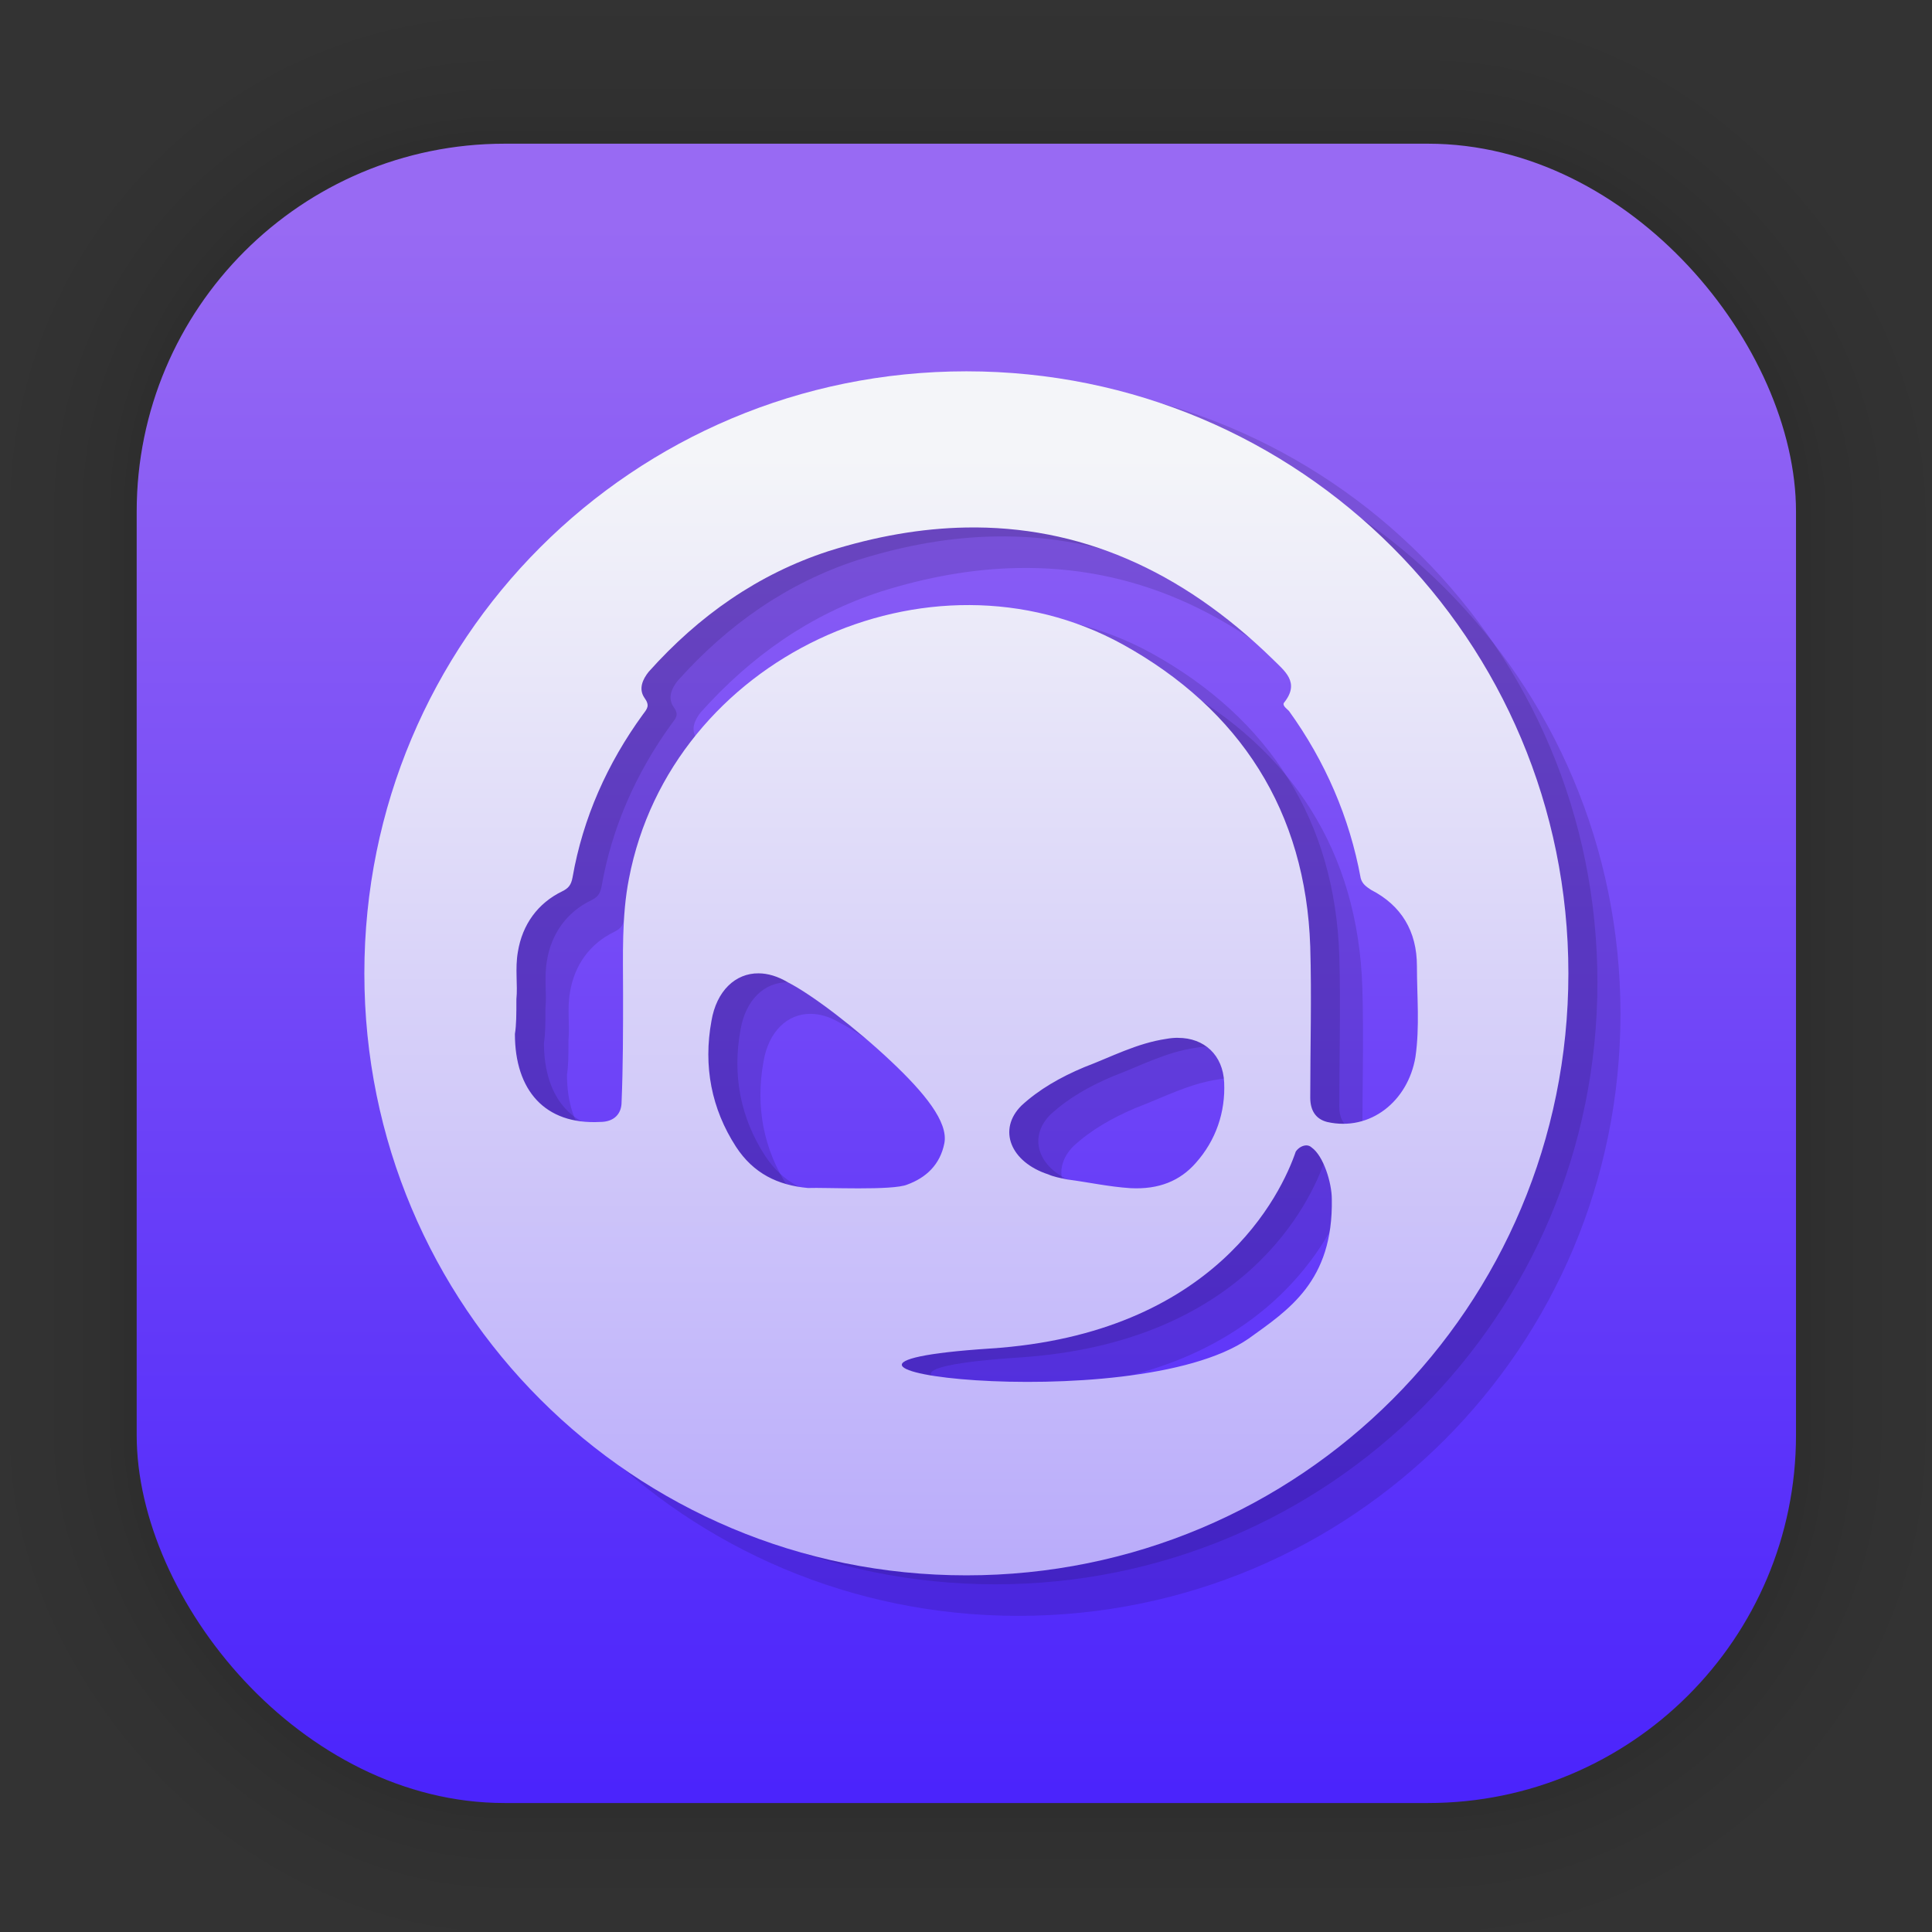 <?xml version="1.0" encoding="UTF-8" standalone="no"?>
<svg
   width="128"
   height="128"
   viewBox="0 0 33.867 33.867"
   version="1.1"
   id="svg6"
   sodipodi:docname="teamspeak3.svg"
   inkscape:version="1.1.2 (0a00cf5339, 2022-02-04)"
   xmlns:inkscape="http://www.inkscape.org/namespaces/inkscape"
   xmlns:sodipodi="http://sodipodi.sourceforge.net/DTD/sodipodi-0.dtd"
   xmlns:xlink="http://www.w3.org/1999/xlink"
   xmlns="http://www.w3.org/2000/svg"
   xmlns:svg="http://www.w3.org/2000/svg"
   xmlns:rdf="http://www.w3.org/1999/02/22-rdf-syntax-ns#"
   xmlns:cc="http://creativecommons.org/ns#"
   xmlns:dc="http://purl.org/dc/elements/1.1/">
  <rect x="0" y="0" width="33.867" height="33.867" fill="#333333" stroke="none"/>
  <defs
     id="defs2">
    <linearGradient
       inkscape:collect="always"
       id="linearGradient1200">
      <stop
         style="stop-color:#522afb;stop-opacity:1"
         offset="0"
         id="stop1196" />
      <stop
         style="stop-color:#f4f5f9;stop-opacity:1"
         offset="1"
         id="stop1198" />
    </linearGradient>
    <linearGradient
       inkscape:collect="always"
       id="linearGradient9598">
      <stop
         style="stop-color:#e6f9ff;stop-opacity:1"
         offset="0"
         id="stop9594" />
      <stop
         style="stop-color:#caf9fe;stop-opacity:1"
         offset="1"
         id="stop9596" />
    </linearGradient>
    <linearGradient
       inkscape:collect="always"
       id="linearGradient1630">
      <stop
         style="stop-color:#986af3;stop-opacity:1"
         offset="0"
         id="stop1626" />
      <stop
         style="stop-color:#4a23fc;stop-opacity:1"
         offset="1"
         id="stop1628" />
    </linearGradient>
    <linearGradient
       gradientTransform="translate(0,-896)"
       gradientUnits="userSpaceOnUse"
       y2="992"
       x2="32"
       y1="32"
       x1="32"
       id="lgrad">
      <stop
         id="stop2"
         stop-color="#f8f8f8"
         offset="0%" />
      <stop
         id="stop4"
         stop-color="#ccc"
         offset="100%" />
    </linearGradient>
    <radialGradient
       gradientTransform="translate(0,-896)"
       gradientUnits="userSpaceOnUse"
       r="440"
       cy="512"
       cx="512"
       fy="494.4"
       fx="512"
       y2="100%"
       x2="0%"
       y1="0%"
       x1="0%"
       id="rgrad">
      <stop
         id="stop7"
         stop-color="#00f0ff"
         offset="0%" />
      <stop
         id="stop9"
         stop-color="#0070e0"
         offset="100%" />
    </radialGradient>
    <radialGradient
       id="rgrad-3"
       x1="0%"
       y1="0%"
       x2="0%"
       y2="100%"
       fx="523.576"
       fy="306.181"
       cx="523.576"
       cy="306.181"
       r="440"
       gradientUnits="userSpaceOnUse"
       gradientTransform="matrix(0.031,0,0,0.03,85.199,42.985)">
      <stop
         offset="0%"
         stop-color="#00f0ff"
         id="stop7-6"
         style="stop-color:#03d7e4;stop-opacity:1" />
      <stop
         offset="100%"
         stop-color="#0070e0"
         id="stop9-7" />
    </radialGradient>
    <linearGradient
       inkscape:collect="always"
       xlink:href="#linearGradient1630"
       id="linearGradient1632"
       x1="132.211"
       y1="42.152"
       x2="132.211"
       y2="70.68"
       gradientUnits="userSpaceOnUse"
       gradientTransform="matrix(0.976,0,0,0.976,-111.776,-37.203)" />
    <filter
       y="-0.012"
       x="-0.012"
       width="1.024"
       height="1.024"
       color-interpolation-filters="sRGB"
       id="b">
      <feGaussianBlur
         id="feGaussianBlur7"
         stdDeviation=".475" />
    </filter>
    <linearGradient
       y2="-319.058"
       y1="-73.891"
       x2="-376.363"
       x1="-350.657"
       gradientUnits="userSpaceOnUse"
       id="k">
      <stop
         id="stop50"
         stop-color="#83a3d4"
         offset="0" />
      <stop
         id="stop52"
         stop-color="#6bb5e3"
         offset="1" />
    </linearGradient>
    <linearGradient
       y2="-156.887"
       y1="-12.925"
       x2="10.512"
       x1="-206.77"
       gradientUnits="userSpaceOnUse"
       id="i">
      <stop
         id="stop40"
         stop-color="#70c2bd"
         offset="0" />
      <stop
         id="stop42"
         stop-color="#67c381"
         offset="1" />
    </linearGradient>
    <linearGradient
       y2="-149.19"
       y1="117.301"
       x2="148.514"
       x1="134.565"
       gradientUnits="userSpaceOnUse"
       id="e">
      <stop
         id="stop20"
         stop-color="#faaa32"
         offset="0" />
      <stop
         id="stop22"
         stop-color="#fdc22b"
         offset="1" />
    </linearGradient>
    <linearGradient
       y2="144.9"
       y1="144.9"
       x2="123.358"
       x1="-146.054"
       gradientUnits="userSpaceOnUse"
       id="c">
      <stop
         id="stop10"
         stop-color="#a0cf63"
         offset="0" />
      <stop
         id="stop12"
         stop-color="#c4da45"
         offset="1" />
    </linearGradient>
    <linearGradient
       y2="-150.012"
       y1="-12.741"
       x2="28.495"
       x1="206.714"
       gradientUnits="userSpaceOnUse"
       id="m">
      <stop
         id="stop60"
         stop-color="#b28cc0"
         offset="0" />
      <stop
         id="stop62"
         stop-color="#9a8ec4"
         offset="1" />
    </linearGradient>
    <linearGradient
       y2="76.406"
       y1="147.053"
       x2="-19.618"
       x1="189.942"
       gradientUnits="userSpaceOnUse"
       id="q">
      <stop
         id="stop80"
         stop-color="#f48155"
         offset="0" />
      <stop
         id="stop82"
         stop-color="#f16168"
         offset="1" />
    </linearGradient>
    <linearGradient
       y2="34.18"
       y1="308.303"
       x2="21.156"
       x1="116.504"
       gradientUnits="userSpaceOnUse"
       id="l">
      <stop
         id="stop55"
         stop-color="#735194"
         offset="0" />
      <stop
         id="stop57"
         stop-color="#525da3"
         offset="1" />
    </linearGradient>
    <linearGradient
       y2="-107.167"
       y1="111.502"
       x2="123.328"
       x1="30.131"
       gradientUnits="userSpaceOnUse"
       id="j">
      <stop
         id="stop45"
         stop-color="#416db9"
         offset="0" />
      <stop
         id="stop47"
         stop-color="#337e8d"
         offset="1" />
    </linearGradient>
    <linearGradient
       y2="0.072"
       y1="133.122"
       x2="205.551"
       x1="-103.67"
       gradientUnits="userSpaceOnUse"
       id="h">
      <stop
         id="stop35"
         stop-color="#2e9274"
         offset="0" />
      <stop
         id="stop37"
         stop-color="#469d3c"
         offset="1" />
    </linearGradient>
    <linearGradient
       y2="-100.49"
       y1="120.227"
       x2="146.81"
       x1="26.978"
       gradientUnits="userSpaceOnUse"
       id="f">
      <stop
         id="stop25"
         stop-color="#ec4001"
         offset="0" />
      <stop
         id="stop27"
         stop-color="#fb6f01"
         offset="1" />
    </linearGradient>
    <linearGradient
       y2="73.5"
       y1="73.5"
       x2="309.397"
       x1="-14.299"
       gradientUnits="userSpaceOnUse"
       id="d">
      <stop
         id="stop15"
         stop-color="#58a920"
         offset="0" />
      <stop
         id="stop17"
         stop-color="#98b811"
         offset="1" />
    </linearGradient>
    <linearGradient
       y2="144.897"
       y1="144.897"
       x2="145.987"
       x1="-123.119"
       gradientUnits="userSpaceOnUse"
       id="o">
      <stop
         id="stop70"
         stop-color="#d287af"
         offset="0" />
      <stop
         id="stop72"
         stop-color="#e07993"
         offset="1" />
    </linearGradient>
    <linearGradient
       y2="-71.696"
       y1="-71.696"
       x2="117.819"
       x1="-205.78"
       gradientUnits="userSpaceOnUse"
       id="p">
      <stop
         id="stop75"
         stop-color="#bd090f"
         offset="0" />
      <stop
         id="stop77"
         stop-color="#e11f07"
         offset="1" />
    </linearGradient>
    <linearGradient
       y2="-143.711"
       y1="-14.583"
       x2="-308.72"
       x1="0.176"
       gradientUnits="userSpaceOnUse"
       id="n">
      <stop
         id="stop65"
         stop-color="#c23857"
         offset="0" />
      <stop
         id="stop67"
         stop-color="#914475"
         offset="1" />
    </linearGradient>
    <linearGradient
       y2="319.108"
       y1="108.525"
       x2="117.317"
       x1="41.41"
       gradientUnits="userSpaceOnUse"
       id="g">
      <stop
         id="stop30"
         stop-color="#e69e08"
         offset="0" />
      <stop
         id="stop32"
         stop-color="#cbc507"
         offset="1" />
    </linearGradient>
    <clipPath
       clipPathUnits="userSpaceOnUse"
       id="clipPath988">
      <path
         inkscape:connector-curvature="0"
         id="path990"
         d="m 35.278,4.835 c -1.069,0 -1.309,0.047 -2.014,0.393 -1.021,0.501 -1.883,1.365 -2.336,2.339 -0.481,1.035 -0.569,2.618 -0.198,3.592 0.141,0.37 1.43,2.699 2.864,5.175 1.434,2.476 2.611,4.596 2.615,4.709 0.004,0.114 -3.531,6.335 -7.856,13.825 l -7.864,13.618 -7.139,0.039 -7.139,0.039 -0.807,0.377 c -1.052,0.491 -1.97,1.405 -2.445,2.434 -0.322,0.697 -0.379,0.996 -0.38,1.966 0,0.972 0.056,1.265 0.376,1.951 0.638,1.366 1.899,2.419 3.289,2.747 0.281,0.066 10.618,0.125 23.325,0.132 l 22.82,0.014 0.256,-0.284 c 0.216,-0.239 0.255,-0.488 0.249,-1.581 -0.019,-3.316 -1.932,-6.482 -4.549,-7.531 -0.489,-0.196 -1.534,-0.231 -8.637,-0.291 l -8.081,-0.068 2.307,-3.969 c 14.352,-24.696 18.987,-32.734 19.207,-33.302 0.203,-0.525 0.248,-0.909 0.204,-1.749 -0.098,-1.905 -1.045,-3.351 -2.738,-4.182 -0.704,-0.346 -0.945,-0.393 -2.011,-0.393 -1.053,0 -1.322,0.051 -2.057,0.391 -1.167,0.539 -1.873,1.368 -3.314,3.896 -0.66,1.158 -1.243,2.105 -1.294,2.105 -0.051,0 -0.631,-0.945 -1.289,-2.101 -1.449,-2.545 -2.05,-3.257 -3.253,-3.85 -0.812,-0.4 -1.01,-0.441 -2.11,-0.441 z M 49.11,23.745 c -0.285,-0.009 -1.023,0.717 -1.536,1.509 -1.776,2.747 -2.483,8.398 -1.495,11.942 0.188,0.673 2.517,4.806 10.125,17.963 5.434,9.399 10.088,17.319 10.342,17.6 1.36,1.51 3.609,1.954 5.533,1.09 1.817,-0.816 2.952,-2.75 2.783,-4.747 -0.041,-0.49 -0.197,-1.164 -0.346,-1.497 -0.149,-0.333 -1.413,-2.573 -2.809,-4.979 l -2.538,-4.373 4.246,-0.067 4.246,-0.067 0.807,-0.377 c 1.052,-0.491 1.97,-1.405 2.445,-2.434 0.322,-0.697 0.379,-0.996 0.38,-1.966 0,-0.971 -0.056,-1.265 -0.376,-1.951 -0.49,-1.051 -1.405,-1.97 -2.434,-2.446 l -0.822,-0.38 -7.067,-0.039 -7.067,-0.039 -7.129,-12.369 C 52.476,29.315 49.197,23.747 49.11,23.745 Z M 15.44,60.404 c -0.763,0.002 -1.409,0.068 -1.679,0.206 -0.289,0.148 -0.803,0.91 -1.997,2.958 -2.399,4.115 -2.58,4.527 -2.577,5.845 0.005,2.087 1.141,3.734 3.126,4.536 0.906,0.366 2.789,0.285 3.72,-0.16 1.243,-0.593 1.823,-1.365 4.447,-5.915 l 2.444,-4.238 -0.216,-0.385 c -0.575,-1.025 -2.296,-2.042 -4.291,-2.537 -0.82,-0.204 -1.996,-0.311 -2.977,-0.309 z"
         style="opacity:1;fill:url(#linearGradient992);fill-opacity:1;stroke:none;stroke-width:0.108;stroke-linecap:round;stroke-linejoin:round;stroke-miterlimit:4;stroke-dasharray:none;stroke-opacity:1" />
    </clipPath>
    <linearGradient
       inkscape:collect="always"
       xlink:href="#linearGradient9598"
       id="linearGradient992"
       gradientUnits="userSpaceOnUse"
       gradientTransform="matrix(3.78,0,0,3.78,-23.738,-25)"
       x1="17.757"
       y1="25.057"
       x2="17.757"
       y2="11.635" />
    <linearGradient
       inkscape:collect="always"
       xlink:href="#linearGradient1200"
       id="linearGradient1202"
       x1="97.211"
       y1="235.763"
       x2="97.211"
       y2="32.455"
       gradientUnits="userSpaceOnUse"
       gradientTransform="matrix(0.265,0,0,0.265,-0.087,-0.586)" />
  </defs>
  <sodipodi:namedview
     id="base"
     pagecolor="#ffffff"
     bordercolor="#666666"
     borderopacity="1.0"
     inkscape:pageopacity="0.0"
     inkscape:pageshadow="2"
     inkscape:zoom="0.93981675"
     inkscape:cx="-235.68424"
     inkscape:cy="27.664968"
     inkscape:document-units="mm"
     inkscape:current-layer="layer1"
     showgrid="false"
     units="px"
     inkscape:window-width="1920"
     inkscape:window-height="1000"
     inkscape:window-x="0"
     inkscape:window-y="0"
     inkscape:window-maximized="1"
     inkscape:pagecheckerboard="0" />
  <g
     inkscape:label="Layer 1"
     inkscape:groupmode="layer"
     id="layer1">
    <g
       id="g1702"
       transform="matrix(0.976,0,0,0.976,-65.748,-37.203)"
       style="opacity:0.297">
      <rect
         style="fill:none;fill-opacity:1;stroke:#000000;stroke-width:0.1;stroke-linecap:round;stroke-linejoin:round;stroke-miterlimit:4;stroke-dasharray:none;stroke-opacity:0.02"
         id="rect1634"
         width="29.811"
         height="29.811"
         x="69.84"
         y="40.71"
         rx="6.61"
         ry="6.61" />
      <rect
         ry="6.61"
         rx="6.61"
         y="40.71"
         x="69.84"
         height="29.811"
         width="29.811"
         id="rect1638"
         style="fill:none;fill-opacity:1;stroke:#000000;stroke-width:0.2;stroke-linecap:round;stroke-linejoin:round;stroke-miterlimit:4;stroke-dasharray:none;stroke-opacity:0.02" />
      <rect
         style="fill:none;fill-opacity:1;stroke:#000000;stroke-width:0.3;stroke-linecap:round;stroke-linejoin:round;stroke-miterlimit:4;stroke-dasharray:none;stroke-opacity:0.02"
         id="rect1640"
         width="29.811"
         height="29.811"
         x="69.84"
         y="40.71"
         rx="6.61"
         ry="6.61" />
      <rect
         ry="6.61"
         rx="6.61"
         y="40.71"
         x="69.84"
         height="29.811"
         width="29.811"
         id="rect1642"
         style="fill:none;fill-opacity:1;stroke:#000000;stroke-width:0.4;stroke-linecap:round;stroke-linejoin:round;stroke-miterlimit:4;stroke-dasharray:none;stroke-opacity:0.02" />
      <rect
         style="fill:none;fill-opacity:1;stroke:#000000;stroke-width:0.5;stroke-linecap:round;stroke-linejoin:round;stroke-miterlimit:4;stroke-dasharray:none;stroke-opacity:0.02"
         id="rect1644"
         width="29.811"
         height="29.811"
         x="69.84"
         y="40.71"
         rx="6.61"
         ry="6.61" />
      <rect
         ry="6.61"
         rx="6.61"
         y="40.71"
         x="69.84"
         height="29.811"
         width="29.811"
         id="rect1646"
         style="fill:none;fill-opacity:1;stroke:#000000;stroke-width:0.6;stroke-linecap:round;stroke-linejoin:round;stroke-miterlimit:4;stroke-dasharray:none;stroke-opacity:0.02" />
      <rect
         style="fill:none;fill-opacity:1;stroke:#000000;stroke-width:0.7;stroke-linecap:round;stroke-linejoin:round;stroke-miterlimit:4;stroke-dasharray:none;stroke-opacity:0.02"
         id="rect1648"
         width="29.811"
         height="29.811"
         x="69.84"
         y="40.71"
         rx="6.61"
         ry="6.61" />
      <rect
         ry="6.61"
         rx="6.61"
         y="40.71"
         x="69.84"
         height="29.811"
         width="29.811"
         id="rect1650"
         style="fill:none;fill-opacity:1;stroke:#000000;stroke-width:0.8;stroke-linecap:round;stroke-linejoin:round;stroke-miterlimit:4;stroke-dasharray:none;stroke-opacity:0.02" />
      <rect
         style="fill:none;fill-opacity:1;stroke:#000000;stroke-width:1;stroke-linecap:round;stroke-linejoin:round;stroke-miterlimit:4;stroke-dasharray:none;stroke-opacity:0.02"
         id="rect1652"
         width="29.811"
         height="29.811"
         x="69.84"
         y="40.71"
         rx="6.61"
         ry="6.61" />
      <rect
         ry="6.61"
         rx="6.61"
         y="40.71"
         x="69.84"
         height="29.811"
         width="29.811"
         id="rect1654"
         style="fill:none;fill-opacity:1;stroke:#000000;stroke-width:1.2;stroke-linecap:round;stroke-linejoin:round;stroke-miterlimit:4;stroke-dasharray:none;stroke-opacity:0.02" />
      <rect
         style="fill:none;fill-opacity:1;stroke:#000000;stroke-width:1.4;stroke-linecap:round;stroke-linejoin:round;stroke-miterlimit:4;stroke-dasharray:none;stroke-opacity:0.02"
         id="rect1656"
         width="29.811"
         height="29.811"
         x="69.84"
         y="40.71"
         rx="6.61"
         ry="6.61" />
      <rect
         ry="6.61"
         rx="6.61"
         y="40.71"
         x="69.84"
         height="29.811"
         width="29.811"
         id="rect1658"
         style="fill:none;fill-opacity:1;stroke:#000000;stroke-width:1.6;stroke-linecap:round;stroke-linejoin:round;stroke-miterlimit:4;stroke-dasharray:none;stroke-opacity:0.02" />
      <rect
         style="fill:none;fill-opacity:1;stroke:#000000;stroke-width:1.8;stroke-linecap:round;stroke-linejoin:round;stroke-miterlimit:4;stroke-dasharray:none;stroke-opacity:0.02"
         id="rect1660"
         width="29.811"
         height="29.811"
         x="69.84"
         y="40.71"
         rx="6.61"
         ry="6.61" />
      <rect
         ry="6.61"
         rx="6.61"
         y="40.71"
         x="69.84"
         height="29.811"
         width="29.811"
         id="rect1662"
         style="fill:none;fill-opacity:1;stroke:#000000;stroke-width:2;stroke-linecap:round;stroke-linejoin:round;stroke-miterlimit:4;stroke-dasharray:none;stroke-opacity:0.02" />
      <rect
         style="fill:none;fill-opacity:1;stroke:#000000;stroke-width:2.2;stroke-linecap:round;stroke-linejoin:round;stroke-miterlimit:4;stroke-dasharray:none;stroke-opacity:0.02"
         id="rect1664"
         width="29.811"
         height="29.811"
         x="69.84"
         y="40.71"
         rx="6.61"
         ry="6.61" />
      <rect
         ry="6.61"
         rx="6.61"
         y="40.71"
         x="69.84"
         height="29.811"
         width="29.811"
         id="rect1666"
         style="fill:none;fill-opacity:1;stroke:#000000;stroke-width:2.6;stroke-linecap:round;stroke-linejoin:round;stroke-miterlimit:4;stroke-dasharray:none;stroke-opacity:0.02" />
      <rect
         style="fill:none;fill-opacity:1;stroke:#000000;stroke-width:3;stroke-linecap:round;stroke-linejoin:round;stroke-miterlimit:4;stroke-dasharray:none;stroke-opacity:0.02"
         id="rect1668"
         width="29.811"
         height="29.811"
         x="69.84"
         y="40.71"
         rx="6.61"
         ry="6.61" />
      <rect
         ry="6.61"
         rx="6.61"
         y="40.71"
         x="69.84"
         height="29.811"
         width="29.811"
         id="rect1670"
         style="fill:none;fill-opacity:1;stroke:#000000;stroke-width:3.4;stroke-linecap:round;stroke-linejoin:round;stroke-miterlimit:4;stroke-dasharray:none;stroke-opacity:0.02" />
      <rect
         style="fill:none;fill-opacity:1;stroke:#000000;stroke-width:3.8;stroke-linecap:round;stroke-linejoin:round;stroke-miterlimit:4;stroke-dasharray:none;stroke-opacity:0.02"
         id="rect1672"
         width="29.811"
         height="29.811"
         x="69.84"
         y="40.71"
         rx="6.61"
         ry="6.61" />
      <rect
         ry="6.61"
         rx="6.61"
         y="40.71"
         x="69.84"
         height="29.811"
         width="29.811"
         id="rect1674"
         style="fill:none;fill-opacity:1;stroke:#000000;stroke-width:4.2;stroke-linecap:round;stroke-linejoin:round;stroke-miterlimit:4;stroke-dasharray:none;stroke-opacity:0.02" />
      <rect
         style="fill:none;fill-opacity:1;stroke:#000000;stroke-width:4.6;stroke-linecap:round;stroke-linejoin:round;stroke-miterlimit:4;stroke-dasharray:none;stroke-opacity:0.02"
         id="rect1676"
         width="29.811"
         height="29.811"
         x="69.84"
         y="40.71"
         rx="6.61"
         ry="6.61" />
      <rect
         ry="6.61"
         rx="6.61"
         y="40.71"
         x="69.84"
         height="29.811"
         width="29.811"
         id="rect1678"
         style="fill:none;fill-opacity:1;stroke:#000000;stroke-width:5;stroke-linecap:round;stroke-linejoin:round;stroke-miterlimit:4;stroke-dasharray:none;stroke-opacity:0.02" />
    </g>
    <rect
       style="fill:url(#linearGradient1632);fill-opacity:1;stroke-width:2.688;stroke-linecap:round;stroke-linejoin:round"
       id="rect849"
       width="29.087"
       height="29.087"
       x="2.396"
       y="2.519"
       rx="6.449"
       ry="6.449" />
    <path
       id="path2623"
       style="fill:#080124;fill-opacity:0.134;stroke-width:0.377"
       d="m 17.853,7.219 c -5.846,0 -10.553,4.707 -10.553,10.553 0,5.846 4.707,10.553 10.553,10.553 5.846,0 10.553,-4.707 10.553,-10.553 0,-5.846 -4.707,-10.553 -10.553,-10.553 z m -0.012,2.738 c 1.978,-0.037 3.77,0.734 5.382,2.308 0.207,0.207 0.479,0.402 0.207,0.752 -0.052,0.052 0.026,0.104 0.078,0.156 0.635,0.881 1.062,1.866 1.257,2.929 0.026,0.104 0.104,0.155 0.182,0.207 0.531,0.272 0.804,0.726 0.804,1.335 0,0.531 0.051,1.063 -0.026,1.594 -0.13,0.778 -0.794,1.309 -1.546,1.14 -0.207,-0.052 -0.298,-0.208 -0.298,-0.428 0,-0.881 0.026,-1.762 0,-2.644 -0.078,-2.372 -1.228,-4.16 -3.289,-5.301 -3.396,-1.866 -7.915,0.246 -8.654,4.108 -0.13,0.661 -0.103,1.361 -0.103,2.022 0,0.635 8.1e-5,1.257 -0.026,1.892 0,0.207 -0.13,0.35 -0.376,0.35 -0.972,0.052 -1.494,-0.558 -1.494,-1.543 0.026,-0.156 0.026,-0.35 0.026,-0.609 0.026,-0.246 -0.026,-0.531 0.026,-0.829 0.078,-0.48 0.35,-0.855 0.778,-1.062 0.104,-0.052 0.155,-0.104 0.181,-0.246 0.181,-1.037 0.609,-1.996 1.231,-2.852 0.078,-0.104 0.13,-0.156 0.026,-0.298 -0.104,-0.156 -0.026,-0.324 0.078,-0.453 0.881,-0.985 1.918,-1.711 3.149,-2.113 0.831,-0.262 1.634,-0.401 2.408,-0.415 z m -3.629,7.815 c 0.16,0.001 0.333,0.051 0.509,0.156 0.429,0.217 1.214,0.821 1.814,1.388 0.576,0.543 1.005,1.061 0.932,1.435 -0.074,0.374 -0.319,0.603 -0.65,0.724 -0.257,0.109 -1.447,0.048 -1.741,0.06 -0.527,-0.048 -0.956,-0.254 -1.262,-0.724 -0.429,-0.663 -0.576,-1.412 -0.429,-2.208 0.088,-0.52 0.417,-0.835 0.827,-0.831 z m 7.351,1.131 c 0.462,1.74e-4 0.788,0.303 0.809,0.781 0.024,0.521 -0.145,1.016 -0.496,1.41 -0.278,0.318 -0.652,0.47 -1.148,0.444 -0.375,-0.025 -0.725,-0.102 -1.1,-0.152 -0.133,-0.025 -0.254,-0.051 -0.338,-0.089 -0.665,-0.216 -0.894,-0.787 -0.471,-1.207 0.302,-0.279 0.677,-0.496 1.1,-0.673 0.471,-0.178 0.919,-0.419 1.438,-0.496 0.071,-0.013 0.14,-0.019 0.206,-0.019 z m 2.254,1.885 c 0.031,0.001 0.061,0.012 0.086,0.035 0.211,0.147 0.356,0.624 0.356,0.906 0.026,1.444 -0.763,1.946 -1.461,2.448 -2.04,1.408 -9.187,0.478 -4.528,0.172 3.949,-0.257 5.107,-2.718 5.357,-3.452 0.045,-0.067 0.122,-0.111 0.191,-0.109 z" />
    <path
       id="path2549"
       style="fill:#080124;fill-opacity:0.134;stroke-width:0.377"
       d="m 17.449,6.666 c -5.846,0 -10.553,4.707 -10.553,10.553 0,5.846 4.707,10.553 10.553,10.553 5.846,0 10.553,-4.707 10.553,-10.553 0,-5.846 -4.707,-10.553 -10.553,-10.553 z m -0.012,2.738 c 1.978,-0.037 3.77,0.734 5.382,2.308 0.207,0.207 0.479,0.402 0.207,0.752 -0.052,0.052 0.026,0.104 0.078,0.156 0.635,0.881 1.062,1.866 1.257,2.929 0.026,0.104 0.104,0.155 0.182,0.207 0.531,0.272 0.804,0.726 0.804,1.335 0,0.531 0.051,1.063 -0.026,1.594 -0.13,0.778 -0.794,1.309 -1.546,1.14 -0.207,-0.052 -0.298,-0.208 -0.298,-0.428 0,-0.881 0.026,-1.762 0,-2.644 -0.078,-2.372 -1.228,-4.16 -3.289,-5.301 -3.396,-1.866 -7.915,0.246 -8.654,4.108 -0.13,0.661 -0.103,1.361 -0.103,2.022 0,0.635 8.1e-5,1.257 -0.026,1.892 0,0.207 -0.13,0.35 -0.376,0.35 -0.972,0.052 -1.494,-0.558 -1.494,-1.543 0.026,-0.156 0.026,-0.35 0.026,-0.609 0.026,-0.246 -0.026,-0.531 0.026,-0.829 0.078,-0.48 0.35,-0.855 0.778,-1.062 0.104,-0.052 0.155,-0.104 0.181,-0.246 0.181,-1.037 0.609,-1.996 1.231,-2.852 0.078,-0.104 0.13,-0.156 0.026,-0.298 -0.104,-0.156 -0.026,-0.324 0.078,-0.453 0.881,-0.985 1.918,-1.711 3.149,-2.113 0.831,-0.262 1.634,-0.401 2.408,-0.415 z m -3.629,7.815 c 0.16,0.001 0.333,0.051 0.509,0.156 0.429,0.217 1.214,0.821 1.814,1.388 0.576,0.543 1.005,1.061 0.932,1.435 -0.074,0.374 -0.319,0.603 -0.65,0.724 -0.257,0.109 -1.447,0.048 -1.741,0.06 -0.527,-0.048 -0.956,-0.254 -1.262,-0.724 -0.429,-0.663 -0.576,-1.412 -0.429,-2.208 0.088,-0.52 0.417,-0.835 0.827,-0.831 z m 7.351,1.131 c 0.462,1.74e-4 0.788,0.303 0.809,0.781 0.024,0.521 -0.145,1.016 -0.496,1.41 -0.278,0.318 -0.652,0.47 -1.148,0.444 -0.375,-0.025 -0.725,-0.102 -1.1,-0.152 -0.133,-0.025 -0.254,-0.051 -0.338,-0.089 -0.665,-0.216 -0.894,-0.787 -0.471,-1.207 0.302,-0.279 0.677,-0.496 1.1,-0.673 0.471,-0.178 0.919,-0.419 1.438,-0.496 0.071,-0.013 0.14,-0.019 0.206,-0.019 z m 2.254,1.885 c 0.031,0.001 0.061,0.012 0.086,0.035 0.211,0.147 0.356,0.624 0.356,0.906 0.026,1.444 -0.763,1.946 -1.461,2.448 -2.04,1.408 -9.187,0.478 -4.528,0.172 3.949,-0.257 5.107,-2.718 5.357,-3.452 0.045,-0.067 0.122,-0.111 0.191,-0.109 z" />
    <path
       id="rect5"
       style="fill:url(#linearGradient1202);fill-opacity:1;stroke-width:0.377"
       d="m 16.94,6.509 c -5.846,0 -10.553,4.707 -10.553,10.553 0,5.846 4.707,10.553 10.553,10.553 5.846,0 10.553,-4.707 10.553,-10.553 0,-5.846 -4.707,-10.553 -10.553,-10.553 z m -0.012,2.738 c 1.978,-0.037 3.77,0.734 5.382,2.308 0.207,0.207 0.479,0.402 0.207,0.752 -0.052,0.052 0.026,0.104 0.078,0.156 0.635,0.881 1.062,1.866 1.257,2.929 0.026,0.104 0.104,0.155 0.182,0.207 0.531,0.272 0.804,0.726 0.804,1.335 0,0.531 0.051,1.063 -0.026,1.594 -0.13,0.778 -0.794,1.309 -1.546,1.14 -0.207,-0.052 -0.298,-0.208 -0.298,-0.428 0,-0.881 0.026,-1.762 0,-2.644 -0.078,-2.372 -1.228,-4.16 -3.289,-5.301 -3.396,-1.866 -7.915,0.246 -8.654,4.108 -0.13,0.661 -0.103,1.361 -0.103,2.022 0,0.635 8.1e-5,1.257 -0.026,1.892 0,0.207 -0.13,0.35 -0.376,0.35 -0.972,0.052 -1.494,-0.558 -1.494,-1.543 0.026,-0.156 0.026,-0.35 0.026,-0.609 0.026,-0.246 -0.026,-0.531 0.026,-0.829 0.078,-0.48 0.35,-0.855 0.778,-1.062 0.104,-0.052 0.155,-0.104 0.181,-0.246 0.181,-1.037 0.609,-1.996 1.231,-2.852 0.078,-0.104 0.13,-0.156 0.026,-0.298 -0.104,-0.156 -0.026,-0.324 0.078,-0.453 0.881,-0.985 1.918,-1.711 3.149,-2.113 0.831,-0.262 1.634,-0.401 2.408,-0.415 z m -3.629,7.815 c 0.16,0.001 0.333,0.051 0.509,0.156 0.429,0.217 1.214,0.821 1.814,1.388 0.576,0.543 1.005,1.061 0.932,1.435 -0.074,0.374 -0.319,0.603 -0.65,0.724 -0.257,0.109 -1.447,0.048 -1.741,0.06 -0.527,-0.048 -0.956,-0.254 -1.262,-0.724 -0.429,-0.663 -0.576,-1.412 -0.429,-2.208 0.088,-0.52 0.417,-0.835 0.827,-0.831 z m 7.351,1.131 c 0.462,1.74e-4 0.788,0.303 0.809,0.781 0.024,0.521 -0.145,1.016 -0.496,1.41 -0.278,0.318 -0.652,0.47 -1.148,0.444 -0.375,-0.025 -0.725,-0.102 -1.1,-0.152 -0.133,-0.025 -0.254,-0.051 -0.338,-0.089 -0.665,-0.216 -0.894,-0.787 -0.471,-1.207 0.302,-0.279 0.677,-0.496 1.1,-0.673 0.471,-0.178 0.919,-0.419 1.438,-0.496 0.071,-0.013 0.14,-0.019 0.206,-0.019 z m 2.254,1.885 c 0.031,0.001 0.061,0.012 0.086,0.035 0.211,0.147 0.356,0.624 0.356,0.906 0.026,1.444 -0.763,1.946 -1.461,2.448 -2.04,1.408 -9.187,0.478 -4.528,0.172 3.949,-0.257 5.107,-2.718 5.357,-3.452 0.045,-0.067 0.122,-0.111 0.191,-0.109 z" />
  </g>
</svg>
